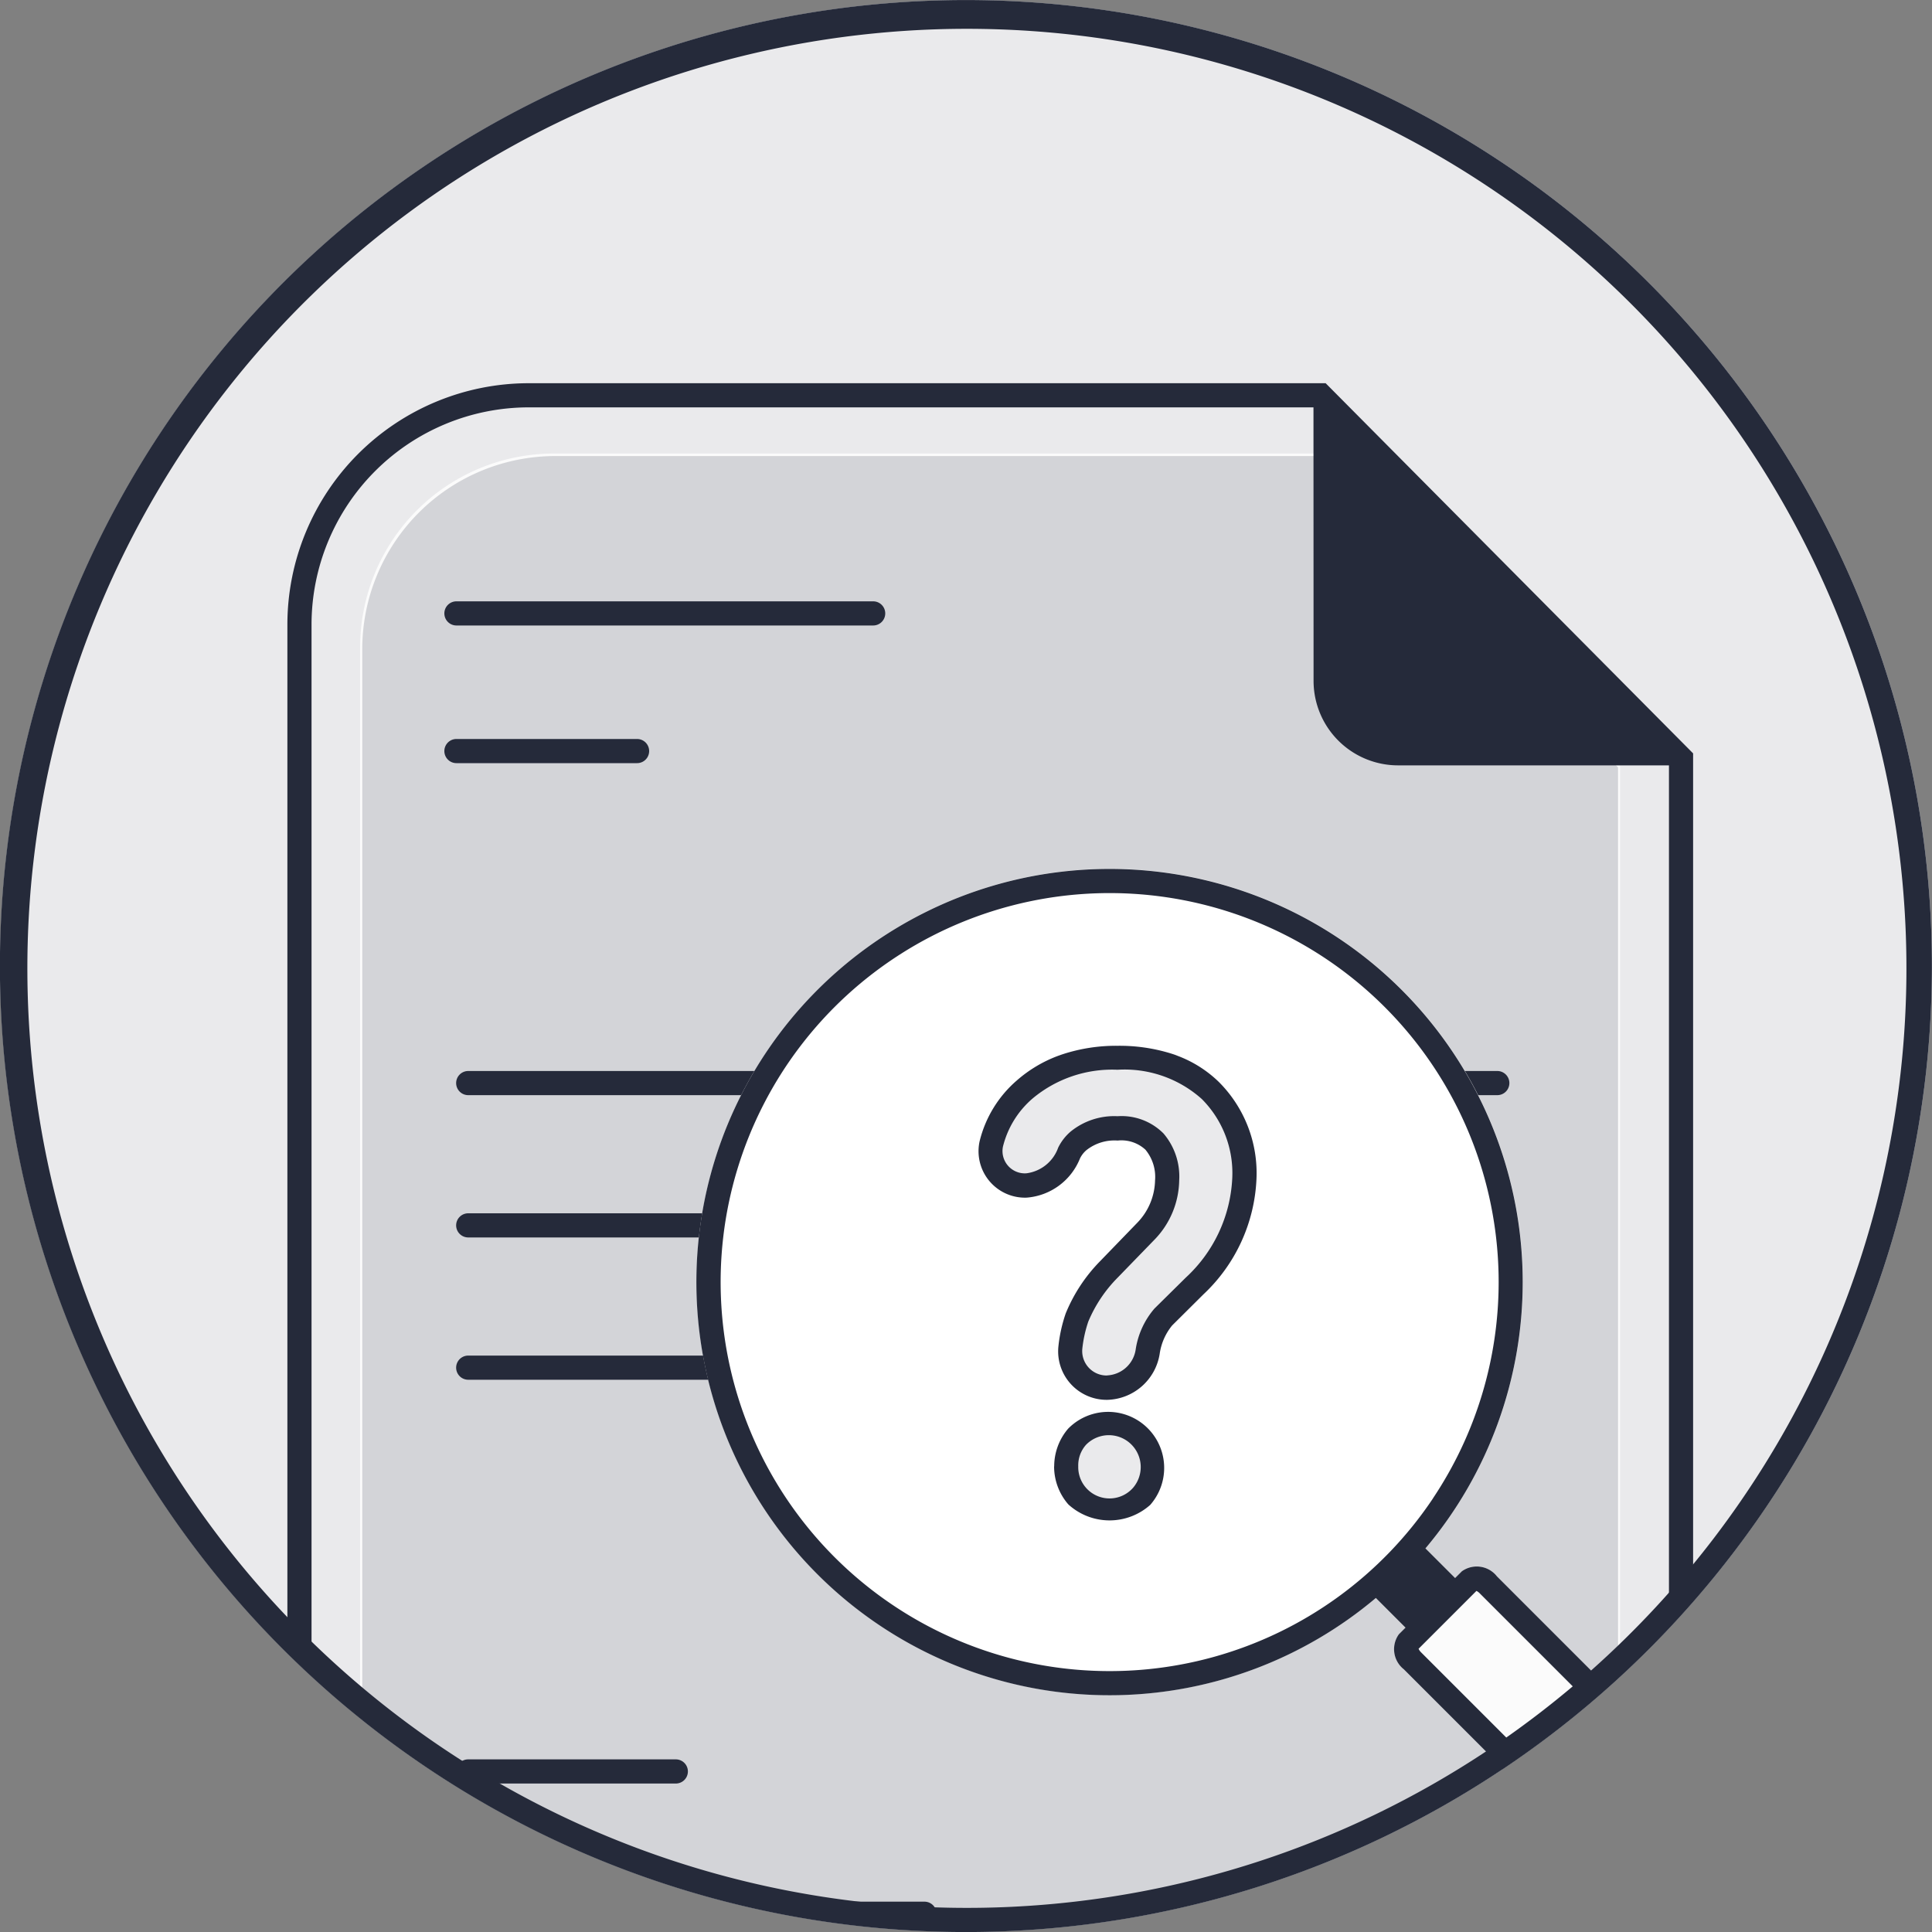 <svg id="Icon" xmlns="http://www.w3.org/2000/svg" viewBox="0 0 20 20"><rect x="0" y="0" width="20" height="20" fill="#808080" stroke="none"/><path id="Gray_Bg" data-name="Gray Bg" d="M20,10a10,10,0,1,1-2.929-7.071A10,10,0,0,1,20,10Z" fill="#252a3a"/><path id="Gray_Bg-2" data-name="Gray Bg" d="M20,10a10,10,0,1,1-2.929-7.071A10,10,0,0,1,20,10Z" fill="#fff" fill-opacity="0.9"/><path id="Black_Fill" data-name="Black Fill" d="M16.75,7.945,15.279,6.328,13.764,4.721H5.75a2,2,0,0,0-2,2V17.661A10.166,10.166,0,0,0,9.842,19.879a10.299,10.299,0,0,0,5.629-1.66l.025.025.309-.252a11.168,11.168,0,0,0,.945-.73Z" fill="#252a3a"/><path id="Gray_Fill" data-name="Gray Fill" d="M13.776,4.695H5.735A2.006,2.006,0,0,0,3.728,6.702V17.678a10.2,10.2,0,0,0,6.112,2.225,10.407,10.407,0,0,0,6.931-2.626V7.93L15.295,6.308Z" fill="#fff" fill-opacity="0.8"/><path id="Outlines" d="M13.597,4.217H5.475a2.25,2.25,0,0,0-2.25,2.25V17.184c.127.139.245.259.357.365a3.831,3.831,0,0,1-.607-.638V6.467a2.5,2.5,0,0,1,2.5-2.5h8.248l3.804,3.832v8.605c-.068.076-.152.162-.25.258V7.923h-2.804a.875.875,0,0,1-.875-.875Zm.525,14.762a15.99,15.99,0,0,0,3.154-2.317v.036a11.741,11.741,0,0,1-3.154,2.281Zm0,0a13.517,13.517,0,0,1-4.194.909,10.14,10.14,0,0,0,4.194-.909Zm-8.718-.227a16.226,16.226,0,0,0,3.072.978l-.129-.044H9.57a.125.125,0,0,1,.103.196q.128.005.255.007-.127,0-.256-.006a.125.125,0,0,1-.103.054H9.082l-.463-.158a9.883,9.883,0,0,1-3.214-1.026Zm-.519-.289c.306.181.519.289.519.289-.184-.11-.348-.203-.498-.289h2.09a.125.125,0,1,0,0-.25h-2.15a.125.125,0,0,0-.125.125l.002.021q-.071-.041-.139-.08a8.688,8.688,0,0,1-1.003-.73,4.98,4.98,0,0,0,1.003.73c.048.03.095.06.14.087a.125.125,0,0,0,.122.097ZM13.847,4.447,17.05,7.673H14.472a.625.625,0,0,1-.625-.625ZM4.6,6.35a.125.125,0,0,1,.125-.125H9.039a.125.125,0,1,1,0,.25H4.725A.125.125,0,0,1,4.6,6.35Zm.125,1.3a.125.125,0,1,0,0,.25h1.87a.125.125,0,1,0,0-.25Zm-.003,3.562a.125.125,0,0,1,.125-.125H9.24a.125.125,0,1,1,0,.25H4.847a.125.125,0,0,1-.125-.125Zm6.385-.125a.125.125,0,1,0,0,.25H15.5a.125.125,0,1,0,0-.25ZM4.722,12.685a.125.125,0,0,1,.125-.125H14.879a.125.125,0,1,1,0,.25H4.847a.125.125,0,0,1-.125-.125Zm.125,1.348a.125.125,0,1,0,0,.25H14.879a.125.125,0,1,0,0-.25Z" fill="#252a3a" fill-rule="evenodd"/><path id="White_Fill" data-name="White Fill" d="M15.764,13.271a4.277,4.277,0,1,1-4.277-4.277h0a4.277,4.277,0,0,1,4.277,4.277Z" fill="#fff"/><path id="White_Fill-2" data-name="White Fill" d="M14.482,16.918a.265.265,0,0,0,.052.363l.963.963,1.062-.864L15.496,16.318a.265.265,0,0,0-.363-.052Z" fill="#fff" fill-opacity="0.9"/><path id="Outlines-2" data-name="Outlines" d="M19.707,10.766a9.727,9.727,0,0,1-3.236,6.527l-.975-.975a.265.265,0,0,0-.363-.052l-.07.07-.307-.307a4.278,4.278,0,0,0,1.007-2.757l0,0a4.277,4.277,0,1,0-1.52,3.27l.307.307-.069.069a.265.265,0,0,0,.052.363l.85.85a9.726,9.726,0,1,1,4.324-7.365Zm-4.388,5.729.962.962q-.332.28-.688.53l-.883-.883a.122.122,0,0,1-.025-.036l.599-.599A.122.122,0,0,1,15.319,16.495Zm.236,1.82a10,10,0,1,1,3.683-4.488A10,10,0,0,1,15.556,18.315ZM14.835,15.509a4.028,4.028,0,0,0,.679-2.237l0,0a4.027,4.027,0,1,0-.679,2.238Zm-2.878-3.288a.648.648,0,0,1-.183.436l-.389.402a1.674,1.674,0,0,0-.353.538,1.535,1.535,0,0,0-.075.337.488.488,0,0,0-.003.062.502.502,0,0,0,.51.495.564.564,0,0,0,.541-.476.596.596,0,0,1,.129-.294l.32-.318.003-.003a1.741,1.741,0,0,0,.55-1.196,1.334,1.334,0,0,0-.391-1.005,1.236,1.236,0,0,0-.428-.27c-.023-.01-.049-.018-.075-.026a1.803,1.803,0,0,0-.543-.077,1.777,1.777,0,0,0-.568.087c-.016.005-.031.011-.046.016a1.375,1.375,0,0,0-.43.256,1.211,1.211,0,0,0-.385.629.481.481,0,0,0,.485.584.648.648,0,0,0,.554-.406.267.267,0,0,1,.067-.086.468.468,0,0,1,.323-.099.366.366,0,0,1,.29.097l.001.002A.441.441,0,0,1,11.957,12.221Zm-1.044,2.959a.599.599,0,0,1,.144-.39h0a.58.58,0,0,1,.855.783l-.002.002-.001.002a.633.633,0,0,1-.846,0l-.003-.003-.003-.003A.599.599,0,0,1,10.912,15.179ZM13.791,7.2V4.348L17.221,7.7h-2.93a.5.5,0,0,1-.5-.5Z" fill="#252a3a" fill-rule="evenodd"/><path id="Black_Fill-2" data-name="Black Fill" d="M11.463,14.239a.253.253,0,0,1-.259-.276,1.299,1.299,0,0,1,.062-.282,1.43,1.43,0,0,1,.303-.454l.389-.401a.9.9,0,0,0,.249-.606.686.686,0,0,0-.163-.487.612.612,0,0,0-.475-.178.714.714,0,0,0-.487.16.518.518,0,0,0-.128.166.403.403,0,0,1-.329.265h0a.231.231,0,0,1-.243-.274.96.96,0,0,1,.308-.501,1.283,1.283,0,0,1,.878-.297,1.2,1.2,0,0,1,.873.303,1.085,1.085,0,0,1,.315.825,1.494,1.494,0,0,1-.481,1.024l-.324.32a.84.84,0,0,0-.194.421.314.314,0,0,1-.295.271Zm-.301.941a.32.32,0,0,1,.08-.223.33.33,0,0,1,.487.445.324.324,0,0,1-.567-.223Z" fill="#252a3a"/><path id="Gray_Fill-2" data-name="Gray Fill" d="M11.463,14.239a.253.253,0,0,1-.259-.276,1.299,1.299,0,0,1,.062-.282,1.43,1.43,0,0,1,.303-.454l.389-.401a.9.9,0,0,0,.249-.606.686.686,0,0,0-.163-.487.612.612,0,0,0-.475-.178.714.714,0,0,0-.487.16.518.518,0,0,0-.128.166.403.403,0,0,1-.329.265h0a.231.231,0,0,1-.243-.274.96.96,0,0,1,.308-.501,1.283,1.283,0,0,1,.878-.297,1.2,1.2,0,0,1,.873.303,1.085,1.085,0,0,1,.315.825,1.494,1.494,0,0,1-.481,1.024l-.324.32a.84.84,0,0,0-.194.421.314.314,0,0,1-.295.271Zm-.301.941a.32.32,0,0,1,.08-.223.33.33,0,0,1,.487.445.324.324,0,0,1-.567-.223Z" fill="#fff" fill-opacity="0.9"/></svg>